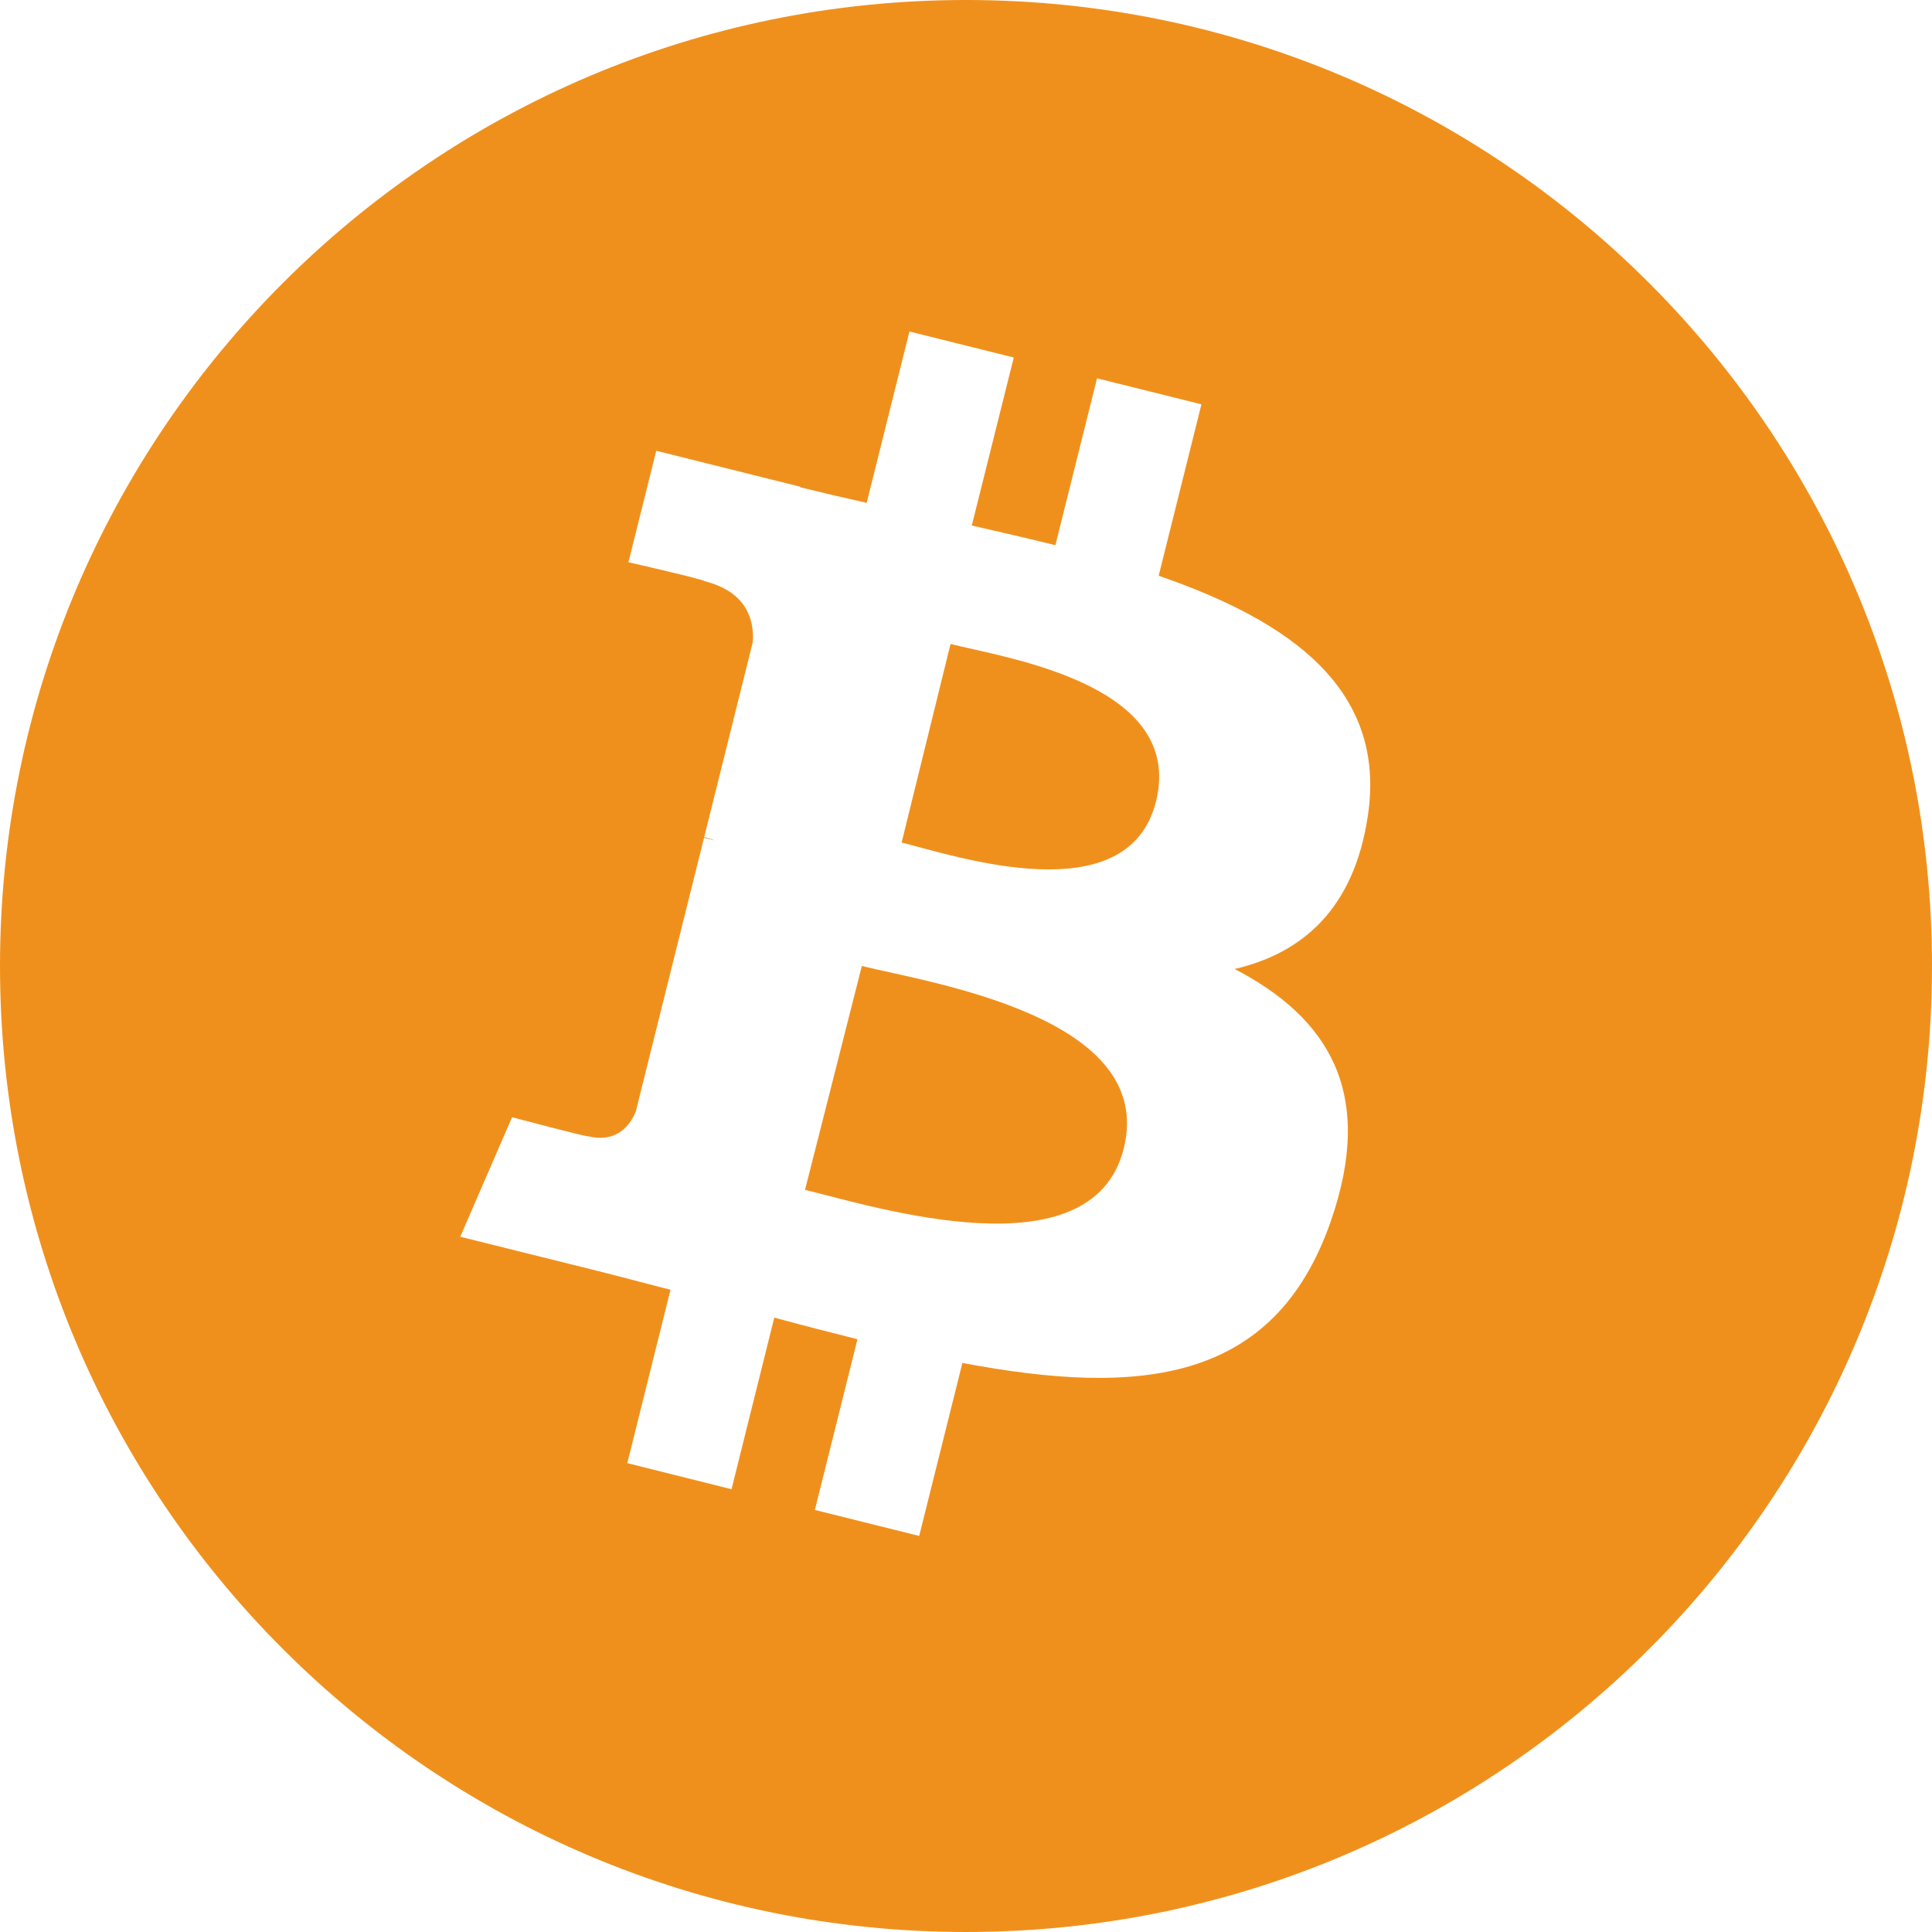 <svg width="22" height="22" viewBox="0 0 22 22" fill="none" xmlns="http://www.w3.org/2000/svg">
<path fill-rule="evenodd" clip-rule="evenodd" d="M22 11C22 17.075 17.075 22 11 22C4.925 22 0 17.075 0 11C0 4.925 4.925 0 11 0C17.075 0 22 4.925 22 11ZM13.194 6.556C14.694 7.073 15.792 7.848 15.576 9.289C15.42 10.344 14.835 10.854 14.059 11.034C15.125 11.589 15.667 12.44 15.151 13.915C14.509 15.748 12.986 15.903 10.959 15.52L10.467 17.49L9.279 17.194L9.764 15.25C9.456 15.173 9.142 15.092 8.817 15.004L8.33 16.958L7.143 16.661L7.635 14.687C7.524 14.658 7.412 14.629 7.3 14.6C7.131 14.556 6.961 14.511 6.788 14.468L5.241 14.083L5.831 12.722C5.831 12.722 6.707 12.955 6.695 12.938C7.032 13.021 7.181 12.802 7.24 12.656L8.017 9.54C8.046 9.547 8.075 9.554 8.102 9.561C8.116 9.565 8.129 9.568 8.142 9.571C8.095 9.552 8.052 9.54 8.019 9.532L8.573 7.308C8.588 7.055 8.501 6.737 8.02 6.617C8.038 6.604 7.156 6.402 7.156 6.402L7.473 5.133L9.111 5.542L9.11 5.548C9.356 5.609 9.61 5.668 9.869 5.726L10.356 3.775L11.544 4.071L11.066 5.984C11.385 6.057 11.706 6.131 12.018 6.208L12.492 4.308L13.681 4.604L13.194 6.556Z" fill="#F0901C"/>
<path fill-rule="evenodd" clip-rule="evenodd" d="M13.164 9.124C12.848 10.403 10.899 9.753 10.267 9.594L10.824 7.333C11.457 7.493 13.493 7.79 13.164 9.124Z" fill="#F0901C"/>
<path fill-rule="evenodd" clip-rule="evenodd" d="M12.795 13.083C12.431 14.521 9.966 13.743 9.167 13.549L9.814 11C10.614 11.196 13.176 11.584 12.795 13.083Z" fill="#F0901C"/>
</svg>
